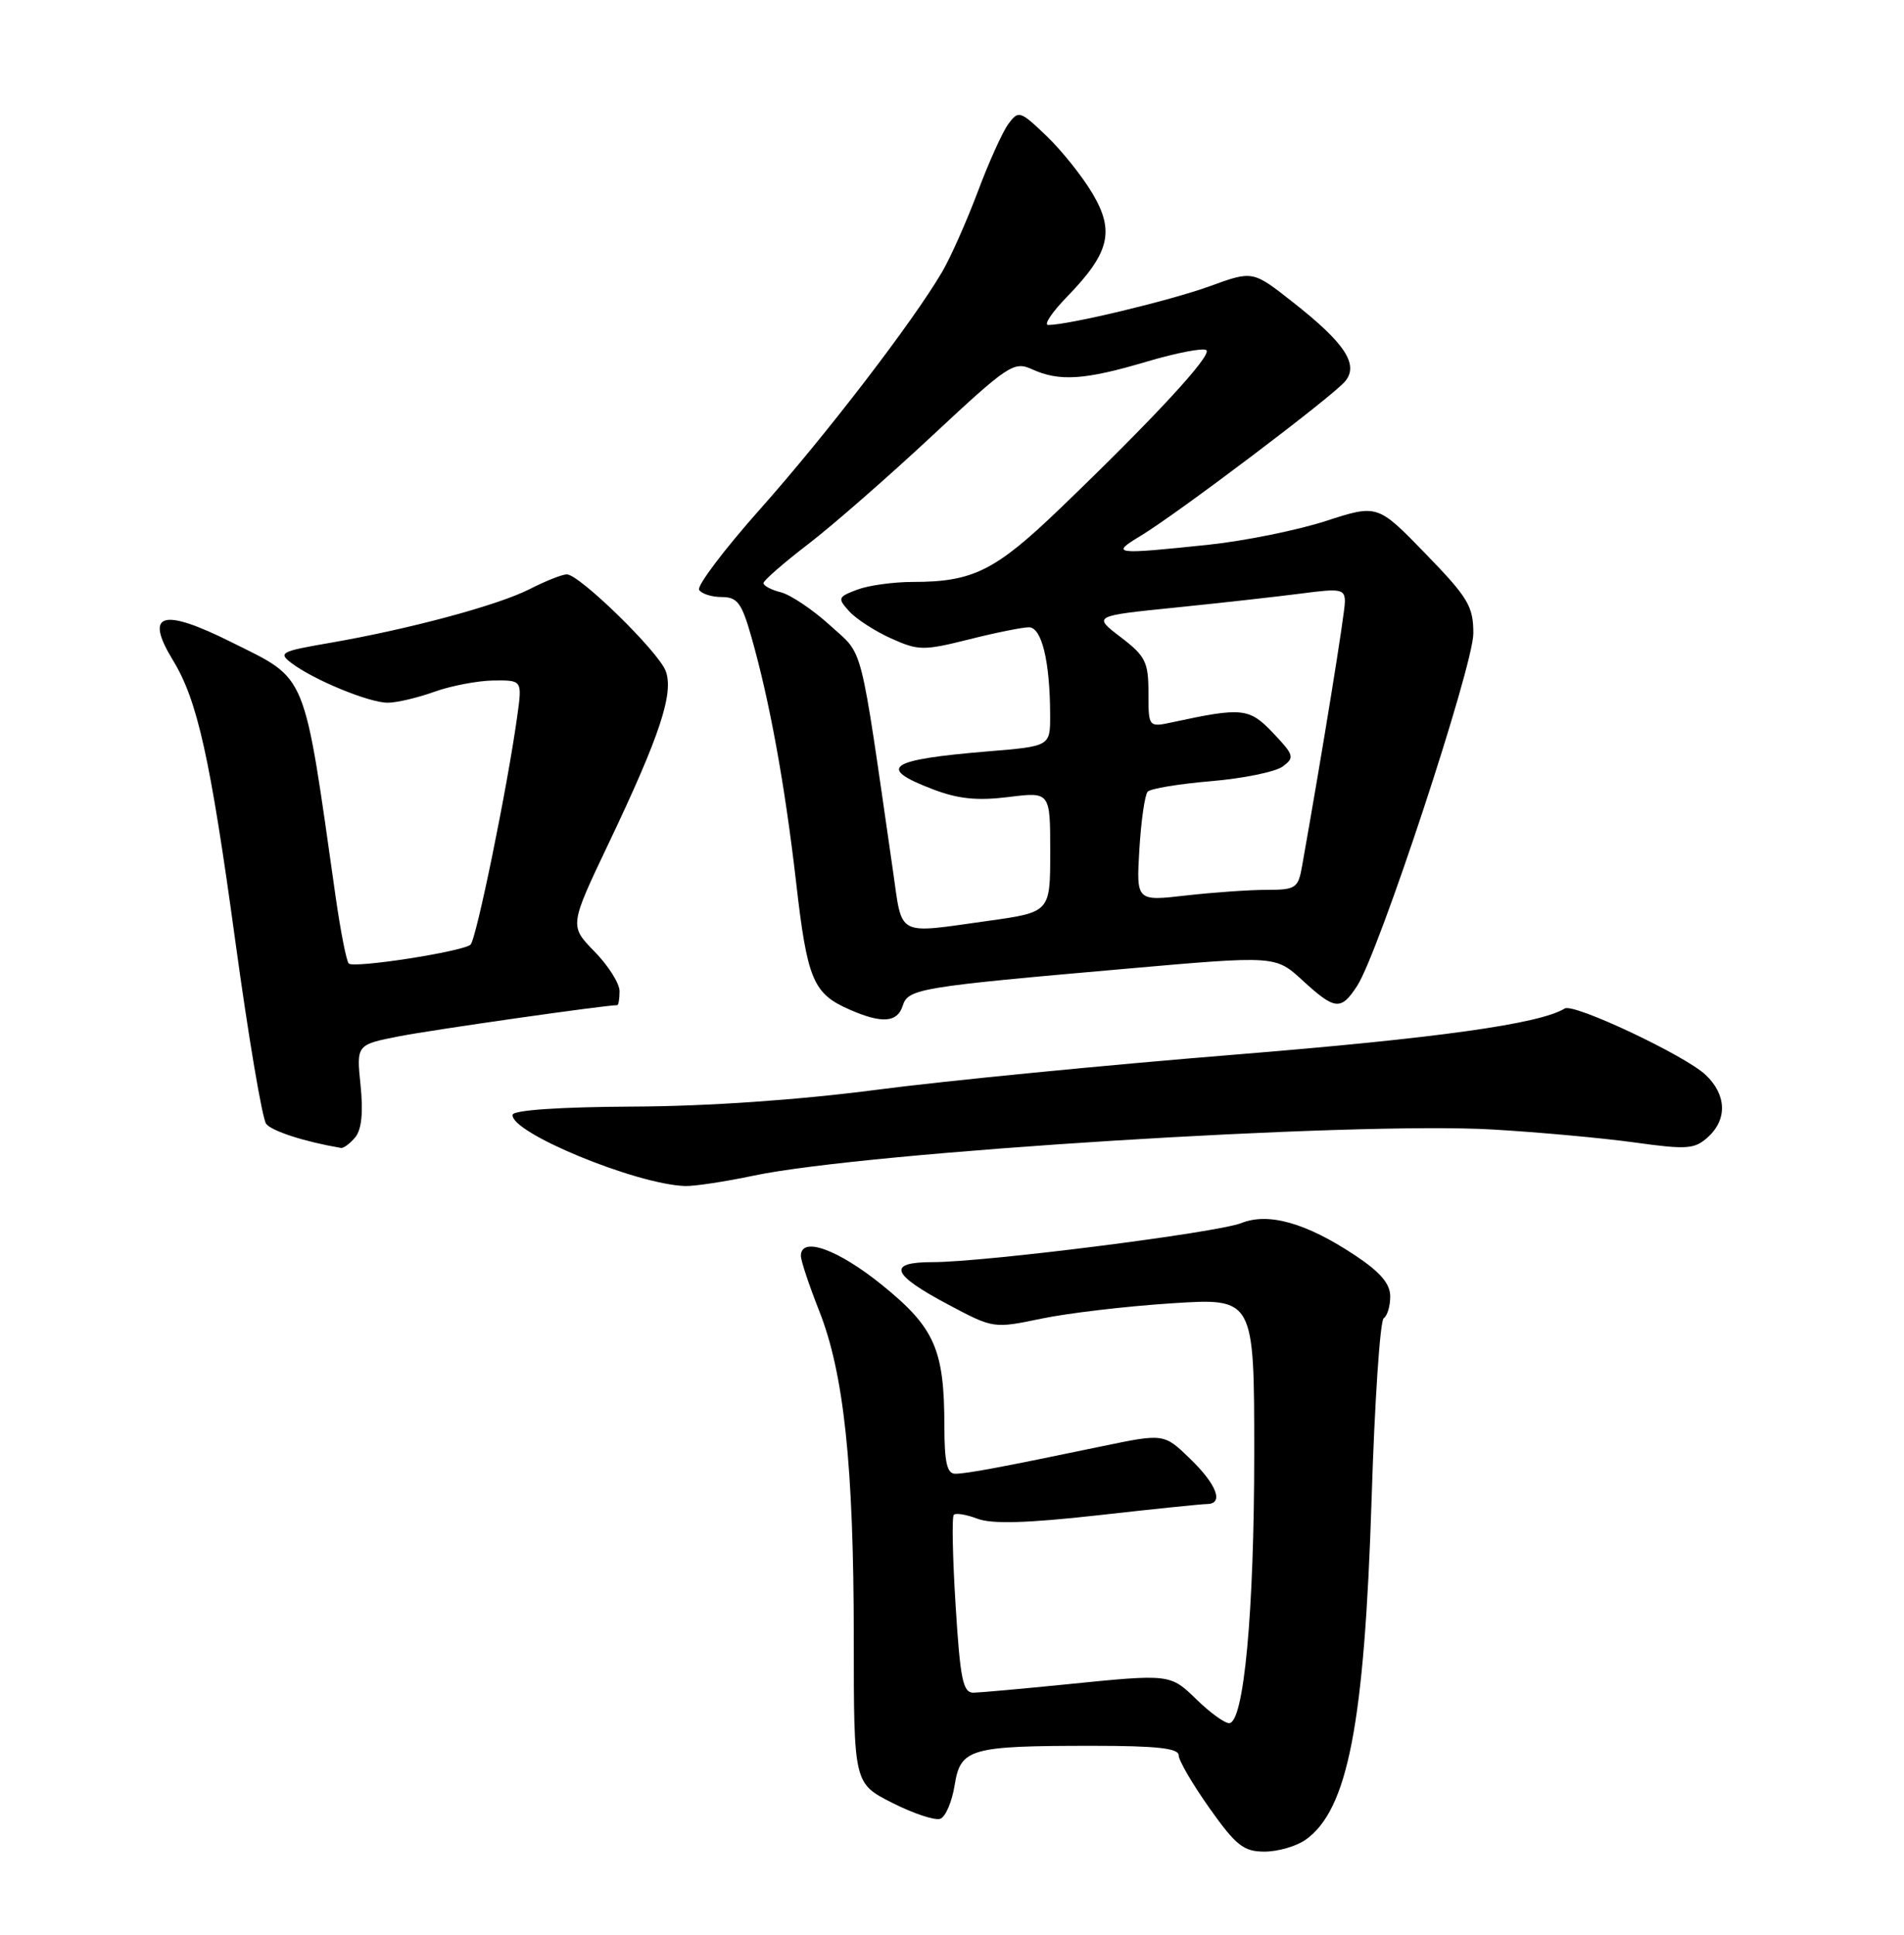 <?xml version="1.0" encoding="UTF-8" standalone="no"?>
<!DOCTYPE svg PUBLIC "-//W3C//DTD SVG 1.1//EN" "http://www.w3.org/Graphics/SVG/1.1/DTD/svg11.dtd" >
<svg xmlns="http://www.w3.org/2000/svg" xmlns:xlink="http://www.w3.org/1999/xlink" version="1.1" viewBox="0 0 252 256">
 <g >
 <path fill="currentColor"
d=" M 172.77 243.45 C 178.39 239.51 180.59 228.15 181.54 198.22 C 181.94 185.42 182.66 174.71 183.14 174.42 C 183.61 174.12 184.00 172.83 184.00 171.54 C 184.00 169.85 182.68 168.31 179.30 166.07 C 172.86 161.81 167.89 160.40 164.30 161.83 C 161.08 163.11 130.37 167.00 123.45 167.00 C 117.34 167.00 117.94 168.61 125.56 172.65 C 131.47 175.79 131.53 175.79 137.82 174.48 C 141.30 173.75 149.06 172.84 155.07 172.45 C 166.00 171.74 166.00 171.74 166.00 192.33 C 166.00 213.27 164.63 228.00 162.68 228.00 C 162.08 228.00 160.18 226.63 158.45 224.95 C 154.84 221.46 155.01 221.47 141.00 222.88 C 135.22 223.46 129.76 223.95 128.85 223.97 C 127.45 223.99 127.09 222.25 126.48 212.46 C 126.08 206.11 125.97 200.69 126.24 200.43 C 126.50 200.16 127.92 200.40 129.39 200.96 C 131.27 201.67 135.96 201.54 145.28 200.50 C 152.55 199.68 159.06 199.01 159.75 199.01 C 162.01 198.99 161.06 196.45 157.53 193.03 C 154.05 189.66 154.05 189.66 145.78 191.38 C 132.49 194.15 127.94 195.00 126.42 195.00 C 125.34 195.00 125.00 193.49 124.99 188.75 C 124.99 178.54 123.72 175.67 116.72 170.01 C 110.89 165.30 106.00 163.54 106.00 166.17 C 106.00 166.82 107.09 170.08 108.41 173.42 C 111.70 181.71 112.99 193.94 113.00 216.73 C 113.00 235.97 113.00 235.97 118.10 238.55 C 120.91 239.97 123.77 240.92 124.46 240.65 C 125.15 240.39 126.00 238.39 126.35 236.21 C 127.13 231.35 128.35 231.00 144.62 231.00 C 153.06 231.00 156.00 231.32 156.00 232.25 C 156.00 232.94 157.84 236.09 160.08 239.25 C 163.59 244.20 164.60 245.00 167.36 245.00 C 169.12 245.00 171.55 244.30 172.77 243.45 Z  M 99.78 155.55 C 114.60 152.43 179.23 148.39 197.50 149.45 C 203.55 149.80 212.00 150.57 216.29 151.16 C 223.27 152.13 224.28 152.06 226.04 150.47 C 228.64 148.11 228.52 144.84 225.73 142.21 C 222.98 139.63 208.29 132.71 207.10 133.44 C 203.80 135.48 190.26 137.37 163.50 139.54 C 146.45 140.92 125.08 143.01 116.00 144.20 C 105.63 145.55 93.65 146.38 83.75 146.42 C 74.08 146.47 67.94 146.89 67.85 147.50 C 67.48 149.83 84.17 156.72 90.68 156.93 C 91.89 156.97 95.98 156.35 99.78 155.55 Z  M 47.02 150.48 C 47.86 149.47 48.09 147.18 47.72 143.59 C 47.17 138.23 47.17 138.23 52.83 137.12 C 57.21 136.26 80.06 133.00 81.69 133.00 C 81.86 133.00 82.00 132.17 82.00 131.15 C 82.00 130.13 80.51 127.76 78.68 125.90 C 75.36 122.50 75.36 122.50 80.60 111.50 C 87.36 97.30 89.21 91.69 88.10 88.77 C 87.11 86.18 76.68 76.00 75.02 76.00 C 74.42 76.00 72.21 76.87 70.12 77.94 C 65.89 80.10 54.11 83.26 43.57 85.08 C 37.18 86.18 36.79 86.38 38.57 87.73 C 41.50 89.96 48.89 93.00 51.33 92.98 C 52.52 92.98 55.30 92.32 57.50 91.53 C 59.70 90.74 63.22 90.07 65.31 90.04 C 69.12 90.00 69.12 90.00 68.46 94.75 C 67.14 104.28 63.02 124.37 62.27 125.00 C 61.15 125.93 46.81 128.15 46.16 127.49 C 45.85 127.19 45.08 123.24 44.43 118.72 C 40.12 88.39 40.80 90.05 30.65 84.98 C 21.42 80.37 19.07 81.10 22.90 87.38 C 26.13 92.66 27.83 100.31 31.12 124.35 C 32.86 137.08 34.71 148.04 35.23 148.71 C 35.99 149.67 40.34 151.08 45.13 151.89 C 45.47 151.95 46.32 151.32 47.02 150.48 Z  M 119.47 133.09 C 120.19 130.82 121.57 130.59 149.16 128.17 C 168.82 126.44 168.82 126.44 172.39 129.72 C 176.70 133.67 177.47 133.74 179.61 130.47 C 182.48 126.10 195.00 88.12 195.00 83.81 C 195.00 80.22 194.32 79.08 188.66 73.25 C 182.32 66.72 182.32 66.72 175.44 68.95 C 171.66 70.17 164.72 71.57 160.03 72.07 C 147.36 73.40 146.92 73.34 151.00 70.88 C 155.83 67.97 176.40 52.43 178.03 50.46 C 179.88 48.24 178.01 45.40 171.15 40.01 C 165.81 35.80 165.81 35.80 160.15 37.86 C 154.97 39.75 141.43 43.00 138.73 43.00 C 138.11 43.00 139.23 41.31 141.24 39.25 C 146.85 33.47 147.56 30.62 144.61 25.63 C 143.27 23.36 140.53 19.93 138.52 18.00 C 135.01 14.64 134.80 14.58 133.46 16.40 C 132.69 17.44 130.86 21.49 129.40 25.40 C 127.93 29.30 125.81 34.08 124.68 36.00 C 120.80 42.61 109.36 57.51 100.66 67.30 C 95.86 72.69 92.21 77.53 92.53 78.05 C 92.85 78.57 94.20 79.00 95.53 79.00 C 97.59 79.00 98.17 79.78 99.44 84.25 C 101.87 92.78 103.86 103.69 105.37 116.76 C 106.85 129.69 107.62 131.49 112.50 133.61 C 116.73 135.46 118.77 135.30 119.47 133.09 Z  M 118.19 115.25 C 113.70 84.19 114.39 86.88 109.84 82.73 C 107.56 80.66 104.64 78.70 103.35 78.37 C 102.06 78.05 101.02 77.49 101.05 77.14 C 101.08 76.79 103.74 74.47 106.96 72.00 C 110.19 69.53 117.60 63.05 123.44 57.60 C 133.42 48.29 134.20 47.77 136.57 48.85 C 140.21 50.51 143.55 50.29 151.77 47.85 C 155.76 46.67 159.32 45.99 159.68 46.34 C 160.39 47.06 152.75 55.32 140.35 67.24 C 131.74 75.52 128.79 77.00 120.82 77.00 C 118.24 77.00 114.92 77.46 113.43 78.03 C 110.89 78.99 110.83 79.16 112.40 80.89 C 113.31 81.90 115.80 83.51 117.93 84.47 C 121.55 86.10 122.22 86.11 128.22 84.61 C 131.74 83.72 135.33 83.00 136.18 83.00 C 137.88 83.00 138.97 87.52 138.99 94.62 C 139.00 98.74 139.00 98.74 130.75 99.42 C 117.51 100.52 115.98 101.58 123.48 104.44 C 126.83 105.72 129.35 105.97 133.48 105.46 C 139.00 104.77 139.00 104.77 139.00 112.73 C 139.00 120.70 139.00 120.70 130.75 121.85 C 118.51 123.56 119.46 124.06 118.19 115.25 Z  M 150.80 112.37 C 151.03 108.59 151.52 105.16 151.90 104.75 C 152.28 104.34 156.06 103.72 160.31 103.36 C 164.55 103.00 168.80 102.13 169.76 101.43 C 171.37 100.24 171.28 99.92 168.50 96.99 C 165.35 93.67 164.42 93.57 155.25 95.55 C 152.00 96.25 152.00 96.25 152.00 91.68 C 152.00 87.58 151.61 86.81 148.32 84.30 C 144.65 81.50 144.65 81.50 155.57 80.39 C 161.58 79.78 169.09 78.94 172.25 78.53 C 177.47 77.84 178.00 77.94 178.00 79.63 C 177.99 81.15 175.09 99.10 172.33 114.62 C 171.82 117.52 171.49 117.74 167.64 117.74 C 165.36 117.74 160.55 118.08 156.94 118.49 C 150.39 119.24 150.39 119.24 150.80 112.37 Z "/>
</g>
</svg>
